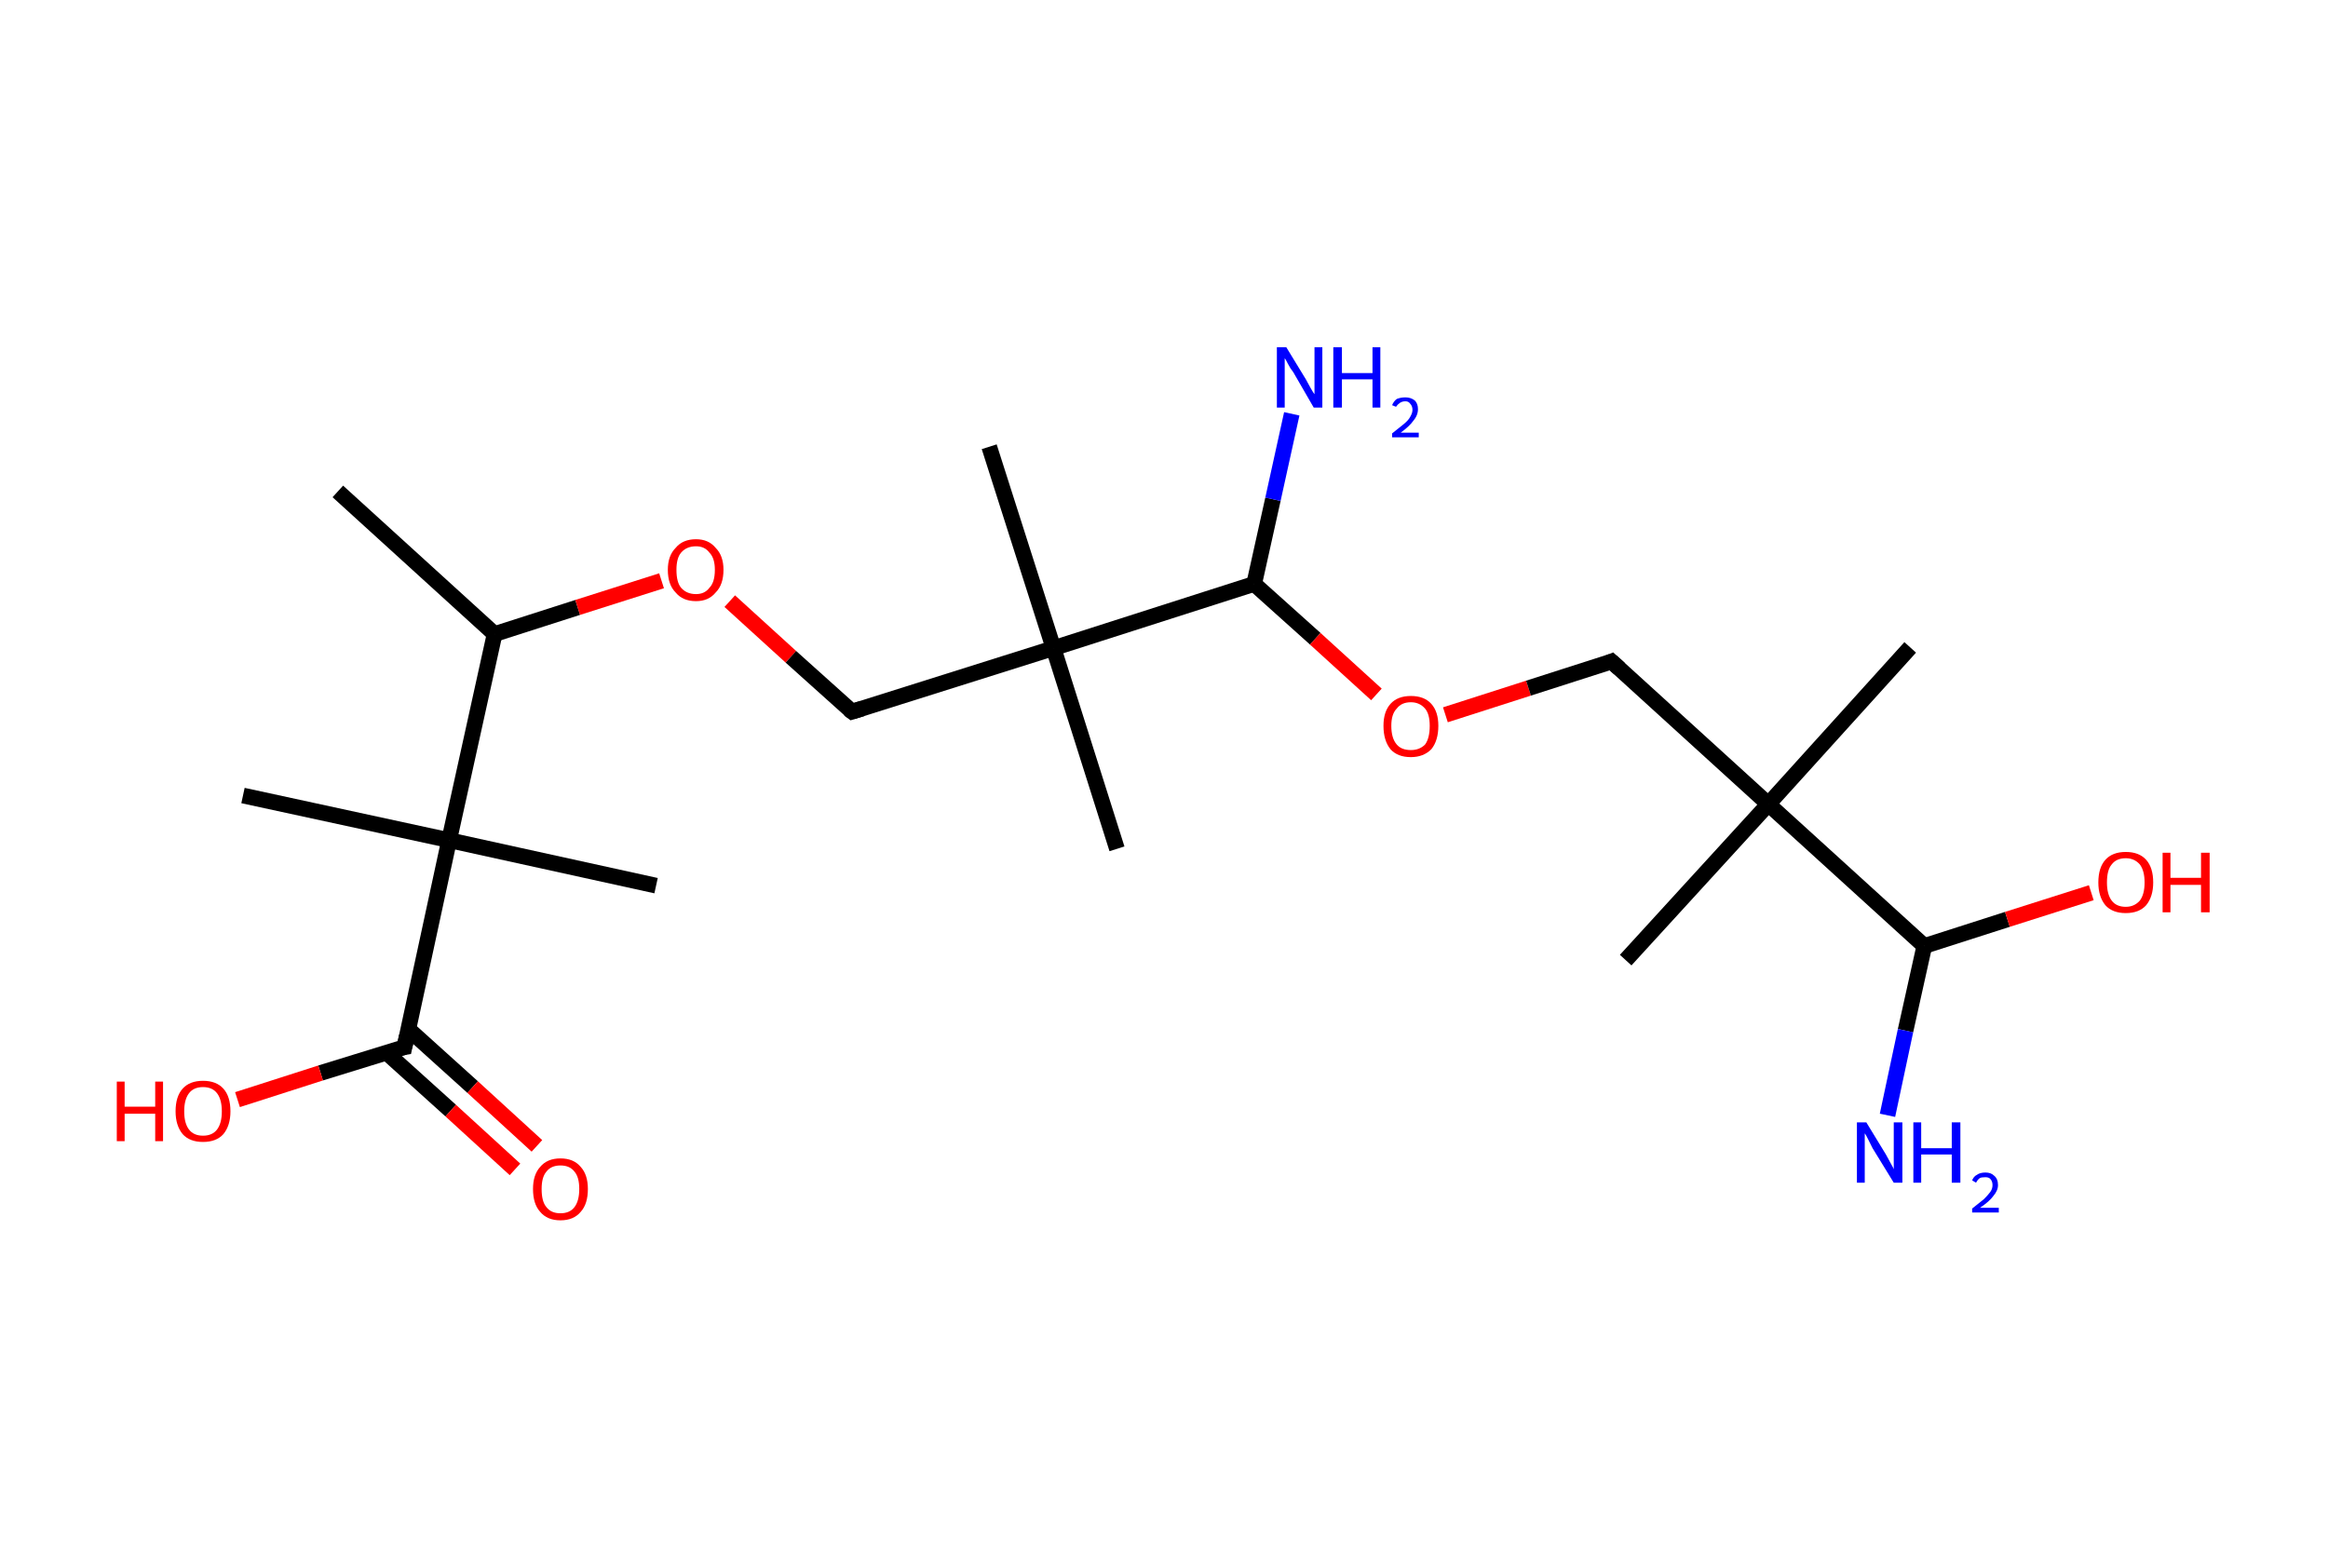 <?xml version='1.0' encoding='ASCII' standalone='yes'?>
<svg xmlns="http://www.w3.org/2000/svg" xmlns:rdkit="http://www.rdkit.org/xml" xmlns:xlink="http://www.w3.org/1999/xlink" version="1.1" baseProfile="full" xml:space="preserve" width="297px" height="200px" viewBox="0 0 297 200">
<!-- END OF HEADER -->
<rect style="opacity:1.0;fill:#FFFFFF;stroke:none" width="297.0" height="200.0" x="0.0" y="0.0"> </rect>
<path class="bond-0 atom-0 atom-1" d="M 43.1,62.7 L 63.1,80.9" style="fill:none;fill-rule:evenodd;stroke:#000000;stroke-width:2.0px;stroke-linecap:butt;stroke-linejoin:miter;stroke-opacity:1"/>
<path class="bond-1 atom-1 atom-2" d="M 63.1,80.9 L 73.7,77.5" style="fill:none;fill-rule:evenodd;stroke:#000000;stroke-width:2.0px;stroke-linecap:butt;stroke-linejoin:miter;stroke-opacity:1"/>
<path class="bond-1 atom-1 atom-2" d="M 73.7,77.5 L 84.4,74.1" style="fill:none;fill-rule:evenodd;stroke:#FF0000;stroke-width:2.0px;stroke-linecap:butt;stroke-linejoin:miter;stroke-opacity:1"/>
<path class="bond-2 atom-2 atom-3" d="M 93.1,76.7 L 100.9,83.8" style="fill:none;fill-rule:evenodd;stroke:#FF0000;stroke-width:2.0px;stroke-linecap:butt;stroke-linejoin:miter;stroke-opacity:1"/>
<path class="bond-2 atom-2 atom-3" d="M 100.9,83.8 L 108.7,90.8" style="fill:none;fill-rule:evenodd;stroke:#000000;stroke-width:2.0px;stroke-linecap:butt;stroke-linejoin:miter;stroke-opacity:1"/>
<path class="bond-3 atom-3 atom-4" d="M 108.7,90.8 L 134.4,82.7" style="fill:none;fill-rule:evenodd;stroke:#000000;stroke-width:2.0px;stroke-linecap:butt;stroke-linejoin:miter;stroke-opacity:1"/>
<path class="bond-4 atom-4 atom-5" d="M 134.4,82.7 L 126.2,57.0" style="fill:none;fill-rule:evenodd;stroke:#000000;stroke-width:2.0px;stroke-linecap:butt;stroke-linejoin:miter;stroke-opacity:1"/>
<path class="bond-5 atom-4 atom-6" d="M 134.4,82.7 L 142.5,108.3" style="fill:none;fill-rule:evenodd;stroke:#000000;stroke-width:2.0px;stroke-linecap:butt;stroke-linejoin:miter;stroke-opacity:1"/>
<path class="bond-6 atom-4 atom-7" d="M 134.4,82.7 L 160.0,74.5" style="fill:none;fill-rule:evenodd;stroke:#000000;stroke-width:2.0px;stroke-linecap:butt;stroke-linejoin:miter;stroke-opacity:1"/>
<path class="bond-7 atom-7 atom-8" d="M 160.0,74.5 L 162.4,63.7" style="fill:none;fill-rule:evenodd;stroke:#000000;stroke-width:2.0px;stroke-linecap:butt;stroke-linejoin:miter;stroke-opacity:1"/>
<path class="bond-7 atom-7 atom-8" d="M 162.4,63.7 L 164.8,52.8" style="fill:none;fill-rule:evenodd;stroke:#0000FF;stroke-width:2.0px;stroke-linecap:butt;stroke-linejoin:miter;stroke-opacity:1"/>
<path class="bond-8 atom-7 atom-9" d="M 160.0,74.5 L 167.8,81.5" style="fill:none;fill-rule:evenodd;stroke:#000000;stroke-width:2.0px;stroke-linecap:butt;stroke-linejoin:miter;stroke-opacity:1"/>
<path class="bond-8 atom-7 atom-9" d="M 167.8,81.5 L 175.6,88.6" style="fill:none;fill-rule:evenodd;stroke:#FF0000;stroke-width:2.0px;stroke-linecap:butt;stroke-linejoin:miter;stroke-opacity:1"/>
<path class="bond-9 atom-9 atom-10" d="M 184.4,91.2 L 195.0,87.8" style="fill:none;fill-rule:evenodd;stroke:#FF0000;stroke-width:2.0px;stroke-linecap:butt;stroke-linejoin:miter;stroke-opacity:1"/>
<path class="bond-9 atom-9 atom-10" d="M 195.0,87.8 L 205.6,84.4" style="fill:none;fill-rule:evenodd;stroke:#000000;stroke-width:2.0px;stroke-linecap:butt;stroke-linejoin:miter;stroke-opacity:1"/>
<path class="bond-10 atom-10 atom-11" d="M 205.6,84.4 L 225.6,102.6" style="fill:none;fill-rule:evenodd;stroke:#000000;stroke-width:2.0px;stroke-linecap:butt;stroke-linejoin:miter;stroke-opacity:1"/>
<path class="bond-11 atom-11 atom-12" d="M 225.6,102.6 L 207.4,122.5" style="fill:none;fill-rule:evenodd;stroke:#000000;stroke-width:2.0px;stroke-linecap:butt;stroke-linejoin:miter;stroke-opacity:1"/>
<path class="bond-12 atom-11 atom-13" d="M 225.6,102.6 L 243.7,82.6" style="fill:none;fill-rule:evenodd;stroke:#000000;stroke-width:2.0px;stroke-linecap:butt;stroke-linejoin:miter;stroke-opacity:1"/>
<path class="bond-13 atom-11 atom-14" d="M 225.6,102.6 L 245.5,120.7" style="fill:none;fill-rule:evenodd;stroke:#000000;stroke-width:2.0px;stroke-linecap:butt;stroke-linejoin:miter;stroke-opacity:1"/>
<path class="bond-14 atom-14 atom-15" d="M 245.5,120.7 L 243.1,131.5" style="fill:none;fill-rule:evenodd;stroke:#000000;stroke-width:2.0px;stroke-linecap:butt;stroke-linejoin:miter;stroke-opacity:1"/>
<path class="bond-14 atom-14 atom-15" d="M 243.1,131.5 L 240.8,142.3" style="fill:none;fill-rule:evenodd;stroke:#0000FF;stroke-width:2.0px;stroke-linecap:butt;stroke-linejoin:miter;stroke-opacity:1"/>
<path class="bond-15 atom-14 atom-16" d="M 245.5,120.7 L 256.1,117.3" style="fill:none;fill-rule:evenodd;stroke:#000000;stroke-width:2.0px;stroke-linecap:butt;stroke-linejoin:miter;stroke-opacity:1"/>
<path class="bond-15 atom-14 atom-16" d="M 256.1,117.3 L 266.8,113.9" style="fill:none;fill-rule:evenodd;stroke:#FF0000;stroke-width:2.0px;stroke-linecap:butt;stroke-linejoin:miter;stroke-opacity:1"/>
<path class="bond-16 atom-1 atom-17" d="M 63.1,80.9 L 57.3,107.2" style="fill:none;fill-rule:evenodd;stroke:#000000;stroke-width:2.0px;stroke-linecap:butt;stroke-linejoin:miter;stroke-opacity:1"/>
<path class="bond-17 atom-17 atom-18" d="M 57.3,107.2 L 31.0,101.5" style="fill:none;fill-rule:evenodd;stroke:#000000;stroke-width:2.0px;stroke-linecap:butt;stroke-linejoin:miter;stroke-opacity:1"/>
<path class="bond-18 atom-17 atom-19" d="M 57.3,107.2 L 83.7,113.0" style="fill:none;fill-rule:evenodd;stroke:#000000;stroke-width:2.0px;stroke-linecap:butt;stroke-linejoin:miter;stroke-opacity:1"/>
<path class="bond-19 atom-17 atom-20" d="M 57.3,107.2 L 51.6,133.6" style="fill:none;fill-rule:evenodd;stroke:#000000;stroke-width:2.0px;stroke-linecap:butt;stroke-linejoin:miter;stroke-opacity:1"/>
<path class="bond-20 atom-20 atom-21" d="M 49.3,134.3 L 57.5,141.7" style="fill:none;fill-rule:evenodd;stroke:#000000;stroke-width:2.0px;stroke-linecap:butt;stroke-linejoin:miter;stroke-opacity:1"/>
<path class="bond-20 atom-20 atom-21" d="M 57.5,141.7 L 65.7,149.2" style="fill:none;fill-rule:evenodd;stroke:#FF0000;stroke-width:2.0px;stroke-linecap:butt;stroke-linejoin:miter;stroke-opacity:1"/>
<path class="bond-20 atom-20 atom-21" d="M 52.1,131.3 L 60.3,138.7" style="fill:none;fill-rule:evenodd;stroke:#000000;stroke-width:2.0px;stroke-linecap:butt;stroke-linejoin:miter;stroke-opacity:1"/>
<path class="bond-20 atom-20 atom-21" d="M 60.3,138.7 L 68.5,146.2" style="fill:none;fill-rule:evenodd;stroke:#FF0000;stroke-width:2.0px;stroke-linecap:butt;stroke-linejoin:miter;stroke-opacity:1"/>
<path class="bond-21 atom-20 atom-22" d="M 51.6,133.6 L 40.9,136.9" style="fill:none;fill-rule:evenodd;stroke:#000000;stroke-width:2.0px;stroke-linecap:butt;stroke-linejoin:miter;stroke-opacity:1"/>
<path class="bond-21 atom-20 atom-22" d="M 40.9,136.9 L 30.3,140.3" style="fill:none;fill-rule:evenodd;stroke:#FF0000;stroke-width:2.0px;stroke-linecap:butt;stroke-linejoin:miter;stroke-opacity:1"/>
<path d="M 108.3,90.5 L 108.7,90.8 L 110.0,90.4" style="fill:none;stroke:#000000;stroke-width:2.0px;stroke-linecap:butt;stroke-linejoin:miter;stroke-opacity:1;"/>
<path d="M 205.1,84.6 L 205.6,84.4 L 206.6,85.3" style="fill:none;stroke:#000000;stroke-width:2.0px;stroke-linecap:butt;stroke-linejoin:miter;stroke-opacity:1;"/>
<path d="M 51.9,132.2 L 51.6,133.6 L 51.0,133.7" style="fill:none;stroke:#000000;stroke-width:2.0px;stroke-linecap:butt;stroke-linejoin:miter;stroke-opacity:1;"/>
<path class="atom-2" d="M 85.2 72.7 Q 85.2 70.9, 86.2 69.9 Q 87.1 68.8, 88.8 68.8 Q 90.4 68.8, 91.3 69.9 Q 92.3 70.9, 92.3 72.7 Q 92.3 74.6, 91.3 75.6 Q 90.4 76.7, 88.8 76.7 Q 87.1 76.7, 86.2 75.6 Q 85.2 74.6, 85.2 72.7 M 88.8 75.8 Q 89.9 75.8, 90.5 75.0 Q 91.2 74.3, 91.2 72.7 Q 91.2 71.2, 90.5 70.5 Q 89.9 69.7, 88.8 69.7 Q 87.6 69.7, 86.9 70.5 Q 86.3 71.2, 86.3 72.7 Q 86.3 74.3, 86.9 75.0 Q 87.6 75.8, 88.8 75.8 " fill="#FF0000"/>
<path class="atom-8" d="M 164.1 44.3 L 166.6 48.4 Q 166.8 48.8, 167.2 49.5 Q 167.6 50.2, 167.7 50.3 L 167.7 44.3 L 168.7 44.3 L 168.7 52.0 L 167.6 52.0 L 165.0 47.5 Q 164.6 47.0, 164.3 46.4 Q 164.0 45.8, 163.9 45.7 L 163.9 52.0 L 162.9 52.0 L 162.9 44.3 L 164.1 44.3 " fill="#0000FF"/>
<path class="atom-8" d="M 170.1 44.3 L 171.2 44.3 L 171.2 47.6 L 175.1 47.6 L 175.1 44.3 L 176.1 44.3 L 176.1 52.0 L 175.1 52.0 L 175.1 48.4 L 171.2 48.4 L 171.2 52.0 L 170.1 52.0 L 170.1 44.3 " fill="#0000FF"/>
<path class="atom-8" d="M 177.6 51.7 Q 177.8 51.2, 178.2 50.9 Q 178.7 50.7, 179.3 50.7 Q 180.0 50.7, 180.5 51.1 Q 180.9 51.5, 180.9 52.2 Q 180.9 53.0, 180.3 53.7 Q 179.8 54.4, 178.7 55.2 L 181.0 55.2 L 181.0 55.8 L 177.6 55.8 L 177.6 55.3 Q 178.5 54.6, 179.1 54.1 Q 179.7 53.6, 179.9 53.2 Q 180.2 52.7, 180.2 52.3 Q 180.2 51.8, 179.9 51.5 Q 179.7 51.2, 179.3 51.2 Q 178.9 51.2, 178.6 51.4 Q 178.3 51.6, 178.1 51.9 L 177.6 51.7 " fill="#0000FF"/>
<path class="atom-9" d="M 176.5 92.6 Q 176.5 90.8, 177.4 89.8 Q 178.3 88.8, 180.0 88.8 Q 181.7 88.8, 182.6 89.8 Q 183.5 90.8, 183.5 92.6 Q 183.5 94.5, 182.6 95.6 Q 181.6 96.6, 180.0 96.6 Q 178.3 96.6, 177.4 95.6 Q 176.5 94.5, 176.5 92.6 M 180.0 95.7 Q 181.1 95.7, 181.8 95.0 Q 182.4 94.2, 182.4 92.6 Q 182.4 91.1, 181.8 90.4 Q 181.1 89.6, 180.0 89.6 Q 178.8 89.6, 178.2 90.4 Q 177.5 91.1, 177.5 92.6 Q 177.5 94.2, 178.2 95.0 Q 178.8 95.7, 180.0 95.7 " fill="#FF0000"/>
<path class="atom-15" d="M 238.1 143.2 L 240.6 147.3 Q 240.8 147.7, 241.2 148.4 Q 241.6 149.1, 241.6 149.2 L 241.6 143.2 L 242.7 143.2 L 242.7 150.9 L 241.6 150.9 L 238.9 146.5 Q 238.6 145.9, 238.3 145.3 Q 238.0 144.7, 237.9 144.6 L 237.9 150.9 L 236.9 150.9 L 236.9 143.2 L 238.1 143.2 " fill="#0000FF"/>
<path class="atom-15" d="M 244.1 143.2 L 245.1 143.2 L 245.1 146.5 L 249.0 146.5 L 249.0 143.2 L 250.1 143.2 L 250.1 150.9 L 249.0 150.9 L 249.0 147.3 L 245.1 147.3 L 245.1 150.9 L 244.1 150.9 L 244.1 143.2 " fill="#0000FF"/>
<path class="atom-15" d="M 251.6 150.6 Q 251.8 150.1, 252.2 149.9 Q 252.6 149.6, 253.3 149.6 Q 254.0 149.6, 254.4 150.0 Q 254.9 150.4, 254.9 151.2 Q 254.9 151.9, 254.3 152.6 Q 253.8 153.3, 252.6 154.1 L 255.0 154.1 L 255.0 154.7 L 251.6 154.7 L 251.6 154.2 Q 252.5 153.5, 253.1 153.0 Q 253.6 152.5, 253.9 152.1 Q 254.2 151.7, 254.2 151.2 Q 254.2 150.7, 253.9 150.4 Q 253.7 150.2, 253.3 150.2 Q 252.8 150.2, 252.6 150.3 Q 252.3 150.5, 252.1 150.9 L 251.6 150.6 " fill="#0000FF"/>
<path class="atom-16" d="M 267.7 112.6 Q 267.7 110.7, 268.6 109.7 Q 269.5 108.7, 271.2 108.7 Q 272.9 108.7, 273.8 109.7 Q 274.7 110.7, 274.7 112.6 Q 274.7 114.4, 273.8 115.5 Q 272.9 116.5, 271.2 116.5 Q 269.5 116.5, 268.6 115.5 Q 267.7 114.4, 267.7 112.6 M 271.2 115.7 Q 272.3 115.7, 273.0 114.9 Q 273.6 114.1, 273.6 112.6 Q 273.6 111.1, 273.0 110.3 Q 272.3 109.5, 271.2 109.5 Q 270.0 109.5, 269.4 110.3 Q 268.8 111.0, 268.8 112.6 Q 268.8 114.1, 269.4 114.9 Q 270.0 115.7, 271.2 115.7 " fill="#FF0000"/>
<path class="atom-16" d="M 275.9 108.8 L 276.9 108.8 L 276.9 112.0 L 280.8 112.0 L 280.8 108.8 L 281.9 108.8 L 281.9 116.4 L 280.8 116.4 L 280.8 112.9 L 276.9 112.9 L 276.9 116.4 L 275.9 116.4 L 275.9 108.8 " fill="#FF0000"/>
<path class="atom-21" d="M 68.0 151.7 Q 68.0 149.9, 68.9 148.9 Q 69.8 147.8, 71.5 147.8 Q 73.2 147.8, 74.1 148.9 Q 75.0 149.9, 75.0 151.7 Q 75.0 153.6, 74.1 154.6 Q 73.2 155.7, 71.5 155.7 Q 69.8 155.7, 68.9 154.6 Q 68.0 153.6, 68.0 151.7 M 71.5 154.8 Q 72.7 154.8, 73.3 154.0 Q 73.9 153.2, 73.9 151.7 Q 73.9 150.2, 73.3 149.5 Q 72.7 148.7, 71.5 148.7 Q 70.3 148.7, 69.7 149.5 Q 69.1 150.2, 69.1 151.7 Q 69.1 153.3, 69.7 154.0 Q 70.3 154.8, 71.5 154.8 " fill="#FF0000"/>
<path class="atom-22" d="M 14.9 138.0 L 15.9 138.0 L 15.9 141.2 L 19.8 141.2 L 19.8 138.0 L 20.8 138.0 L 20.8 145.6 L 19.8 145.6 L 19.8 142.1 L 15.9 142.1 L 15.9 145.6 L 14.9 145.6 L 14.9 138.0 " fill="#FF0000"/>
<path class="atom-22" d="M 22.4 141.8 Q 22.4 139.9, 23.3 138.9 Q 24.2 137.9, 25.9 137.9 Q 27.6 137.9, 28.5 138.9 Q 29.4 139.9, 29.4 141.8 Q 29.4 143.6, 28.5 144.7 Q 27.6 145.7, 25.9 145.7 Q 24.2 145.7, 23.3 144.7 Q 22.4 143.6, 22.4 141.8 M 25.9 144.9 Q 27.1 144.9, 27.7 144.1 Q 28.3 143.3, 28.3 141.8 Q 28.3 140.3, 27.7 139.5 Q 27.1 138.7, 25.9 138.7 Q 24.7 138.7, 24.1 139.5 Q 23.5 140.3, 23.5 141.8 Q 23.5 143.3, 24.1 144.1 Q 24.7 144.9, 25.9 144.9 " fill="#FF0000"/>
</svg>
